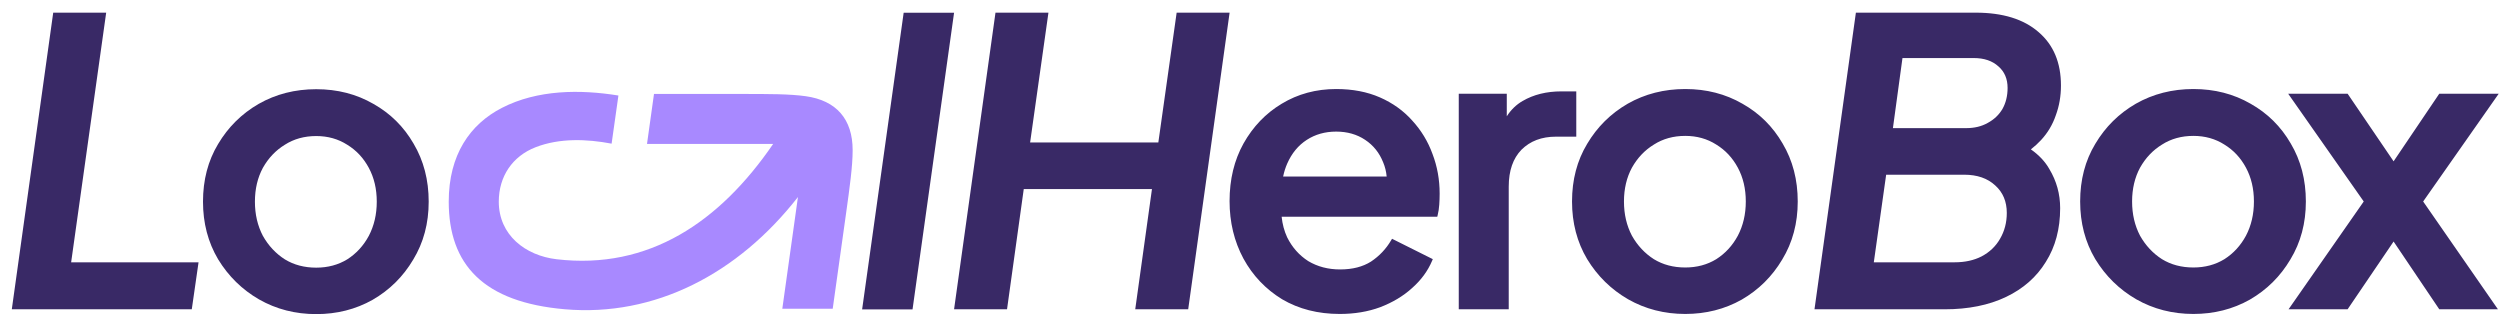 <svg width="191" height="24" viewBox="0 0 191 24" fill="none" xmlns="http://www.w3.org/2000/svg">
<path fill-rule="evenodd" clip-rule="evenodd" d="M76.055 0.967L72.891 23.63L76.937 23.63L78.215 14.443L88.01 14.443L86.732 23.63L90.778 23.63L93.942 0.967L89.896 0.967L88.497 10.884L78.701 10.884L80.101 0.967L76.055 0.967ZM95.002 19.762C95.71 21.057 96.693 22.091 97.948 22.86L97.951 22.862C99.23 23.613 100.698 23.986 102.352 23.986C103.481 23.986 104.513 23.815 105.447 23.47L105.449 23.469C106.398 23.105 107.21 22.619 107.881 22.009C108.572 21.399 109.083 20.705 109.411 19.927L109.465 19.798L106.352 18.242L106.281 18.362C105.895 19.018 105.384 19.558 104.747 19.983C104.12 20.381 103.335 20.585 102.382 20.585C101.472 20.585 100.664 20.373 99.954 19.951C99.263 19.509 98.725 18.905 98.34 18.134C98.117 17.653 97.976 17.128 97.917 16.557L109.808 16.557L109.836 16.445C109.898 16.197 109.939 15.929 109.959 15.643C109.979 15.361 109.989 15.079 109.989 14.797C109.989 13.726 109.808 12.714 109.443 11.762C109.098 10.809 108.581 9.958 107.892 9.208C107.221 8.456 106.398 7.867 105.425 7.441C104.449 7.014 103.334 6.802 102.084 6.802C100.547 6.802 99.158 7.177 97.92 7.927C96.703 8.657 95.731 9.671 95.003 10.965C94.293 12.243 93.939 13.711 93.939 15.364C93.939 16.978 94.293 18.445 95.001 19.761L95.002 19.762ZM105.676 12.409C105.817 12.745 105.906 13.104 105.941 13.485L98.031 13.485C98.105 13.131 98.209 12.803 98.342 12.5C98.689 11.709 99.188 11.106 99.838 10.686C100.488 10.265 101.235 10.054 102.084 10.054C102.933 10.054 103.669 10.265 104.298 10.685C104.929 11.105 105.387 11.677 105.674 12.406L105.676 12.409ZM111.449 7.16L111.449 23.628L115.267 23.628L115.267 14.26C115.267 13.035 115.597 12.102 116.238 11.441C116.902 10.778 117.777 10.441 118.877 10.441L120.428 10.441L120.428 6.981L119.295 6.981C118.16 6.981 117.168 7.224 116.326 7.717C115.844 7.994 115.442 8.385 115.118 8.884L115.118 7.16L111.449 7.16ZM116.238 11.441L116.238 11.442L116.132 11.337L116.239 11.44L116.238 11.441ZM124.384 22.862L124.385 22.863C125.701 23.612 127.159 23.986 128.755 23.986C130.33 23.986 131.767 23.622 133.064 22.893L133.066 22.892C134.361 22.143 135.393 21.121 136.162 19.827C136.953 18.528 137.347 17.049 137.347 15.394C137.347 13.739 136.963 12.261 136.192 10.963C135.443 9.668 134.42 8.655 133.125 7.926C131.827 7.176 130.369 6.802 128.755 6.802C127.14 6.802 125.672 7.176 124.355 7.925L124.354 7.926C123.059 8.675 122.027 9.697 121.258 10.992C120.487 12.27 120.103 13.739 120.103 15.394C120.103 17.029 120.487 18.498 121.258 19.796L121.259 19.797C122.047 21.091 123.089 22.114 124.384 22.862ZM128.755 10.382C129.643 10.382 130.431 10.604 131.121 11.044L131.123 11.046C131.816 11.469 132.365 12.056 132.77 12.809C133.175 13.561 133.379 14.421 133.379 15.394C133.379 16.367 133.175 17.237 132.77 18.009C132.364 18.762 131.815 19.359 131.122 19.802C130.432 20.224 129.644 20.436 128.755 20.436C127.845 20.436 127.047 20.224 126.357 19.802C125.664 19.359 125.105 18.762 124.679 18.008C124.274 17.236 124.071 16.366 124.071 15.394C124.071 14.421 124.275 13.562 124.679 12.811C125.104 12.056 125.664 11.469 126.356 11.046L126.359 11.044C127.048 10.604 127.845 10.382 128.755 10.382Z" fill="#392966"/>
<path fill-rule="evenodd" clip-rule="evenodd" d="M141.79 0.967L138.627 23.63L148.574 23.63C150.379 23.63 151.94 23.316 153.259 22.687C154.577 22.058 155.591 21.166 156.301 20.01C157.031 18.854 157.396 17.485 157.396 15.903C157.396 14.828 157.122 13.835 156.574 12.922C156.251 12.35 155.779 11.846 155.158 11.411C155.441 11.192 155.7 10.956 155.936 10.701C156.443 10.154 156.818 9.525 157.061 8.815C157.325 8.105 157.457 7.345 157.457 6.534C157.457 4.79 156.889 3.431 155.753 2.457C154.617 1.464 153.015 0.967 150.947 0.967L141.79 0.967ZM149.334 20.04L143.159 20.04L144.102 13.348L150.065 13.348C151.058 13.348 151.849 13.622 152.437 14.169C153.025 14.697 153.319 15.396 153.319 16.268C153.319 16.998 153.147 17.657 152.802 18.246C152.478 18.814 152.011 19.26 151.403 19.584C150.815 19.888 150.125 20.04 149.334 20.04ZM150.217 9.789L144.619 9.789L145.349 4.435L150.795 4.435C151.586 4.435 152.214 4.648 152.681 5.074C153.147 5.479 153.38 6.027 153.38 6.716C153.38 7.325 153.248 7.862 152.985 8.329C152.721 8.775 152.346 9.13 151.859 9.393C151.393 9.657 150.845 9.789 150.217 9.789ZM163.205 22.862L163.206 22.863C164.522 23.612 165.98 23.986 167.576 23.986C169.151 23.986 170.589 23.622 171.885 22.893L171.887 22.892C173.182 22.143 174.214 21.121 174.983 19.826C175.774 18.528 176.168 17.049 176.168 15.394C176.168 13.739 175.784 12.261 175.013 10.963C174.264 9.668 173.241 8.654 171.946 7.925C170.648 7.176 169.19 6.802 167.576 6.802C165.961 6.802 164.493 7.176 163.176 7.925L163.175 7.926C161.88 8.675 160.848 9.697 160.079 10.992C159.308 12.27 158.924 13.739 158.924 15.394C158.924 17.029 159.308 18.498 160.079 19.796L160.08 19.797C160.868 21.091 161.91 22.113 163.205 22.862ZM167.576 10.382C168.464 10.382 169.252 10.604 169.942 11.044L169.944 11.046C170.637 11.469 171.186 12.056 171.591 12.809C171.996 13.561 172.2 14.421 172.2 15.394C172.2 16.367 171.996 17.237 171.591 18.009C171.185 18.762 170.636 19.359 169.943 19.802C169.253 20.224 168.465 20.436 167.576 20.436C166.666 20.436 165.868 20.224 165.178 19.802C164.485 19.359 163.926 18.762 163.5 18.008C163.095 17.236 162.892 16.366 162.892 15.394C162.892 14.421 163.096 13.562 163.5 12.811C163.925 12.056 164.485 11.469 165.177 11.046L165.18 11.044C165.869 10.604 166.666 10.382 167.576 10.382ZM180.589 15.394L174.847 23.628L179.358 23.628L182.871 18.452L186.36 23.628L190.841 23.628L185.129 15.394L190.902 7.16L186.36 7.16L182.871 12.325L179.358 7.16L174.816 7.16L180.589 15.394Z" fill="#392966"/>
<path fill-rule="evenodd" clip-rule="evenodd" d="M0.902 23.63L4.066 0.967L8.112 0.967L5.435 20.04L15.169 20.04L14.652 23.63L0.902 23.63ZM65.866 23.64L69.717 23.64L72.891 0.974L69.04 0.974L65.866 23.64ZM19.791 22.875L19.79 22.875C18.495 22.126 17.453 21.104 16.664 19.81L16.663 19.808C15.893 18.511 15.509 17.042 15.509 15.407C15.509 13.752 15.892 12.283 16.663 11.004C17.432 9.71 18.465 8.687 19.76 7.938L19.761 7.938C21.078 7.188 22.545 6.815 24.16 6.815C25.775 6.815 27.233 7.188 28.53 7.938C29.826 8.667 30.849 9.68 31.598 10.975C32.368 12.274 32.752 13.752 32.752 15.407C32.752 17.062 32.358 18.541 31.567 19.839C30.799 21.134 29.766 22.156 28.471 22.904L28.47 22.905C27.173 23.635 25.735 23.998 24.16 23.998C22.565 23.998 21.107 23.625 19.791 22.875ZM28.176 18.022C28.581 17.25 28.785 16.379 28.785 15.407C28.785 14.434 28.581 13.573 28.176 12.822C27.77 12.068 27.221 11.482 26.529 11.059L26.526 11.057C25.836 10.616 25.049 10.394 24.16 10.394C23.251 10.394 22.454 10.616 21.764 11.057L21.762 11.059C21.069 11.482 20.51 12.069 20.084 12.823C19.68 13.574 19.476 14.434 19.476 15.407C19.476 16.379 19.68 17.249 20.084 18.02C20.51 18.774 21.07 19.372 21.763 19.815C22.453 20.236 23.25 20.449 24.16 20.449C25.05 20.449 25.837 20.236 26.528 19.815C27.221 19.372 27.77 18.775 28.176 18.022Z" fill="#392966"/>
<path d="M60.963 15.053C56.367 20.94 50.004 24.222 43.155 23.628C40.066 23.36 37.844 22.52 36.394 21.128C34.94 19.733 34.283 17.804 34.283 15.406C34.283 11.821 35.909 9.493 38.352 8.238C41.063 6.847 44.305 6.822 47.247 7.298L46.727 10.975C44.831 10.615 42.758 10.537 40.928 11.245C39.144 11.935 38.107 13.483 38.107 15.406C38.107 17.957 40.135 19.525 42.523 19.806C49.571 20.635 54.99 16.955 59.069 10.997L49.431 10.997L49.965 7.178L56.623 7.178C58.738 7.178 60.341 7.178 61.563 7.351C63.901 7.68 65.14 9.105 65.142 11.466C65.143 12.7 64.921 14.288 64.628 16.382L63.619 23.589L59.768 23.589L60.963 15.053Z" fill="#A889FF"/>
</svg>
